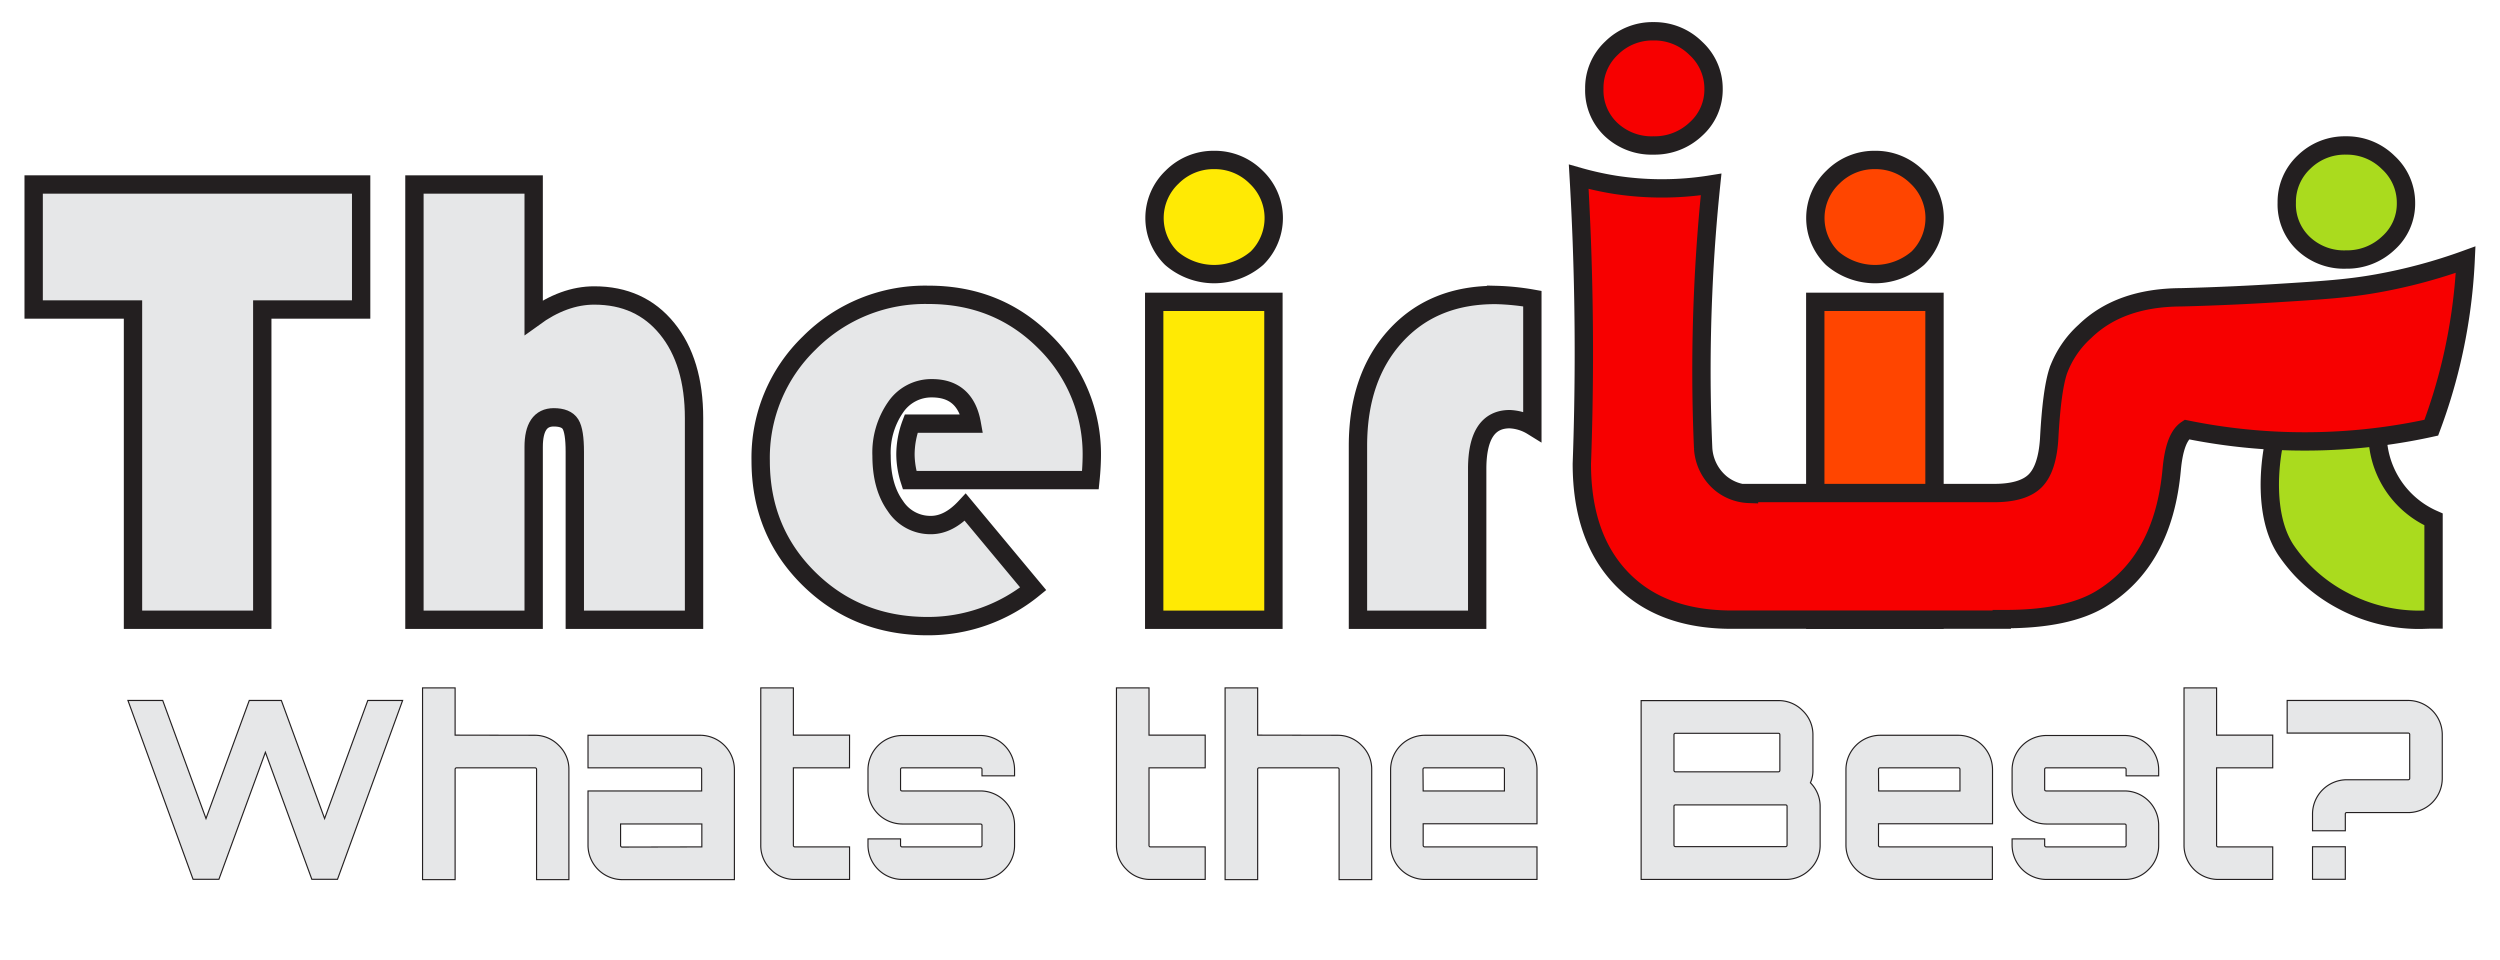 <svg id="Layer_1" data-name="Layer 1" xmlns="http://www.w3.org/2000/svg" viewBox="0 0 545.14 209.25"><defs><style>.cls-1,.cls-6{fill:#e6e7e8;}.cls-1,.cls-2,.cls-3,.cls-4,.cls-5,.cls-6{stroke:#231f20;stroke-miterlimit:10;}.cls-1,.cls-2,.cls-3,.cls-4,.cls-5{stroke-width:4px;}.cls-2{fill:#ffea04;}.cls-3{fill:#ff4500;}.cls-4{fill:#aadb1e;}.cls-5{fill:#f70000;}.cls-6{stroke-width:0.25px;}</style></defs><path class="cls-1" d="M57.19,67.49v67.65H29V67.49H7.34V40.23H78.75V67.49Z"/><path class="cls-1" d="M116.37,40.23v29q6.6-4.8,13.21-4.8,10,0,15.88,7.23t5.88,19.54v43.94h-26V98.5c0-3-.32-5-.94-6S122.56,91,120.75,91q-4.38,0-4.38,6.46v37.69h-26V40.23Z"/><path class="cls-1" d="M237.77,104.69H198.35a19,19,0,0,1-.91-5.5,19.31,19.31,0,0,1,1.25-6.81H211.9q-1.38-7.72-8.69-7.72a9.43,9.43,0,0,0-7.92,4.14,17.36,17.36,0,0,0-3.06,10.6q0,6.75,3,10.92a9.1,9.1,0,0,0,7.75,4.17q3.9,0,7.51-3.89l14.81,17.79a36.31,36.31,0,0,1-23,8.14q-15.44,0-25.93-10.36t-10.5-25.66a34.79,34.79,0,0,1,10.6-25.72,35.58,35.58,0,0,1,26-10.5q15.09,0,25.34,10.25a34.36,34.36,0,0,1,10.26,25.28C238.05,100.84,238,102.46,237.77,104.69Z"/><path class="cls-2" d="M277.68,65.82v69.32h-26V65.82ZM264.75,34.88a12.72,12.72,0,0,1,9.14,3.72,12.3,12.3,0,0,1,.21,17.69,14.3,14.3,0,0,1-18.7,0,12.3,12.3,0,0,1,.21-17.69A12.72,12.72,0,0,1,264.75,34.88Z"/><path class="cls-1" d="M334.14,65.12V92.93a10.3,10.3,0,0,0-4.93-1.53q-7.09,0-7.1,10.85v32.89h-26V97.25q0-15,8.21-24t21.9-8.93A53,53,0,0,1,334.14,65.12Z"/><path class="cls-3" d="M421.83,65.82v69.32h-26V65.82ZM408.89,34.88A12.73,12.73,0,0,1,418,38.6a12.3,12.3,0,0,1,.21,17.69,14.31,14.31,0,0,1-18.71,0,12.3,12.3,0,0,1,.21-17.69A12.72,12.72,0,0,1,408.89,34.88Z"/><path class="cls-4" d="M518.48,65.79h11.68l-.45,26.6-11.23.87a20.41,20.41,0,0,0,12.17,20v21.82c-1.35,0-2.34.07-3,.07a35.36,35.36,0,0,1-16.65-4.1,34.6,34.6,0,0,1-9.19-6.91,36.54,36.54,0,0,1-3.36-4.22c-5.11-7.77-3.25-19.61-2.82-22.09C495.75,78.32,518.48,65.79,518.48,65.79Z"/><path class="cls-5" d="M537.65,56.61a120.78,120.78,0,0,1-3.22,22.72,119.32,119.32,0,0,1-4.27,13.93A127.36,127.36,0,0,1,510.65,96a128.79,128.79,0,0,1-33.82-2.34,4.32,4.32,0,0,0-.66.54c-1.37,1.37-2.23,4.07-2.61,8.1q-1.8,20.1-15.57,28.37Q450.69,135,437.27,135h-.77v.12H377.61q-15.44,0-24.06-9t-8.62-25c.56-15.42.61-31.54,0-48.3q-.27-7.23-.68-14.28a68.88,68.88,0,0,0,8,1.77,67.28,67.28,0,0,0,20.87-.09c-.78,7.5-1.39,15.42-1.74,23.71-.52,12-.46,23.27,0,33.75a10.77,10.77,0,0,0,3.86,7.72,10.3,10.3,0,0,0,6.14,2.3v-.19h52.24v0h1.18q6.26,0,8.93-2.61t3.1-9.14q.56-10.65,2-14.95a21.57,21.57,0,0,1,5.8-8.55q7.56-7.36,20.92-7.43h0c8.41-.21,15.47-.58,20.72-.9,10.44-.65,15.79-1,22.19-2.15A116.92,116.92,0,0,0,537.65,56.61Z"/><path class="cls-6" d="M80.2,152.74h7.59l-14.2,39H68l-10.13-27.7-10.14,27.7H42.1l-14.2-39h7.58l9.44,25.75,9.43-25.75h7l9.43,25.75Z"/><path class="cls-6" d="M116.57,160.33a7.27,7.27,0,0,1,5.26,2.2,7.15,7.15,0,0,1,2.22,5.28v24H117v-24a.34.34,0,0,0-.38-.38h-17a.34.34,0,0,0-.38.38v24h-7.1V150h7.1v10.3Z"/><path class="cls-6" d="M152.67,160.33a7.49,7.49,0,0,1,7.47,7.48v24H135.7a7.51,7.51,0,0,1-7.48-7.48V172.47H153v-4.66a.33.33,0,0,0-.37-.38H128.22v-7.1Zm.37,24.34v-5H135.32v4.66a.34.34,0,0,0,.38.38Z"/><path class="cls-6" d="M185.24,167.43H173v16.86a.34.34,0,0,0,.38.38h11.87v7.1H173.37a7.14,7.14,0,0,1-5.31-2.2,7.22,7.22,0,0,1-2.17-5.28V150H173v10.3h12.25Z"/><path class="cls-6" d="M221.23,167.81v1.36h-7.1v-1.36a.34.34,0,0,0-.38-.38h-17a.34.34,0,0,0-.38.38v4.34c0,.22.13.32.38.32h17a7.46,7.46,0,0,1,7.48,7.48v4.34a7.26,7.26,0,0,1-2.17,5.28,7.17,7.17,0,0,1-5.31,2.2h-17a7.51,7.51,0,0,1-7.48-7.48v-1.36h7.1v1.36a.34.34,0,0,0,.38.38h17a.34.34,0,0,0,.38-.38V180c0-.21-.13-.32-.38-.32h-17a7.51,7.51,0,0,1-7.48-7.48v-4.34a7.51,7.51,0,0,1,7.48-7.48h17a7.46,7.46,0,0,1,7.48,7.48Z"/><path class="cls-6" d="M262.8,167.43H250.55v16.86a.33.33,0,0,0,.38.38H262.8v7.1H250.93a7.14,7.14,0,0,1-5.31-2.2,7.22,7.22,0,0,1-2.17-5.28V150h7.1v10.3H262.8Z"/><path class="cls-6" d="M291.63,160.33a7.24,7.24,0,0,1,5.26,2.2,7.15,7.15,0,0,1,2.22,5.28v24H292v-24a.34.34,0,0,0-.38-.38h-17a.33.33,0,0,0-.38.38v24h-7.1V150h7.1v10.3Z"/><path class="cls-6" d="M327.67,160.33a7.49,7.49,0,0,1,7.48,7.48v11.82H310.33v4.66a.34.34,0,0,0,.38.38h24.44v7.1H310.71a7.51,7.51,0,0,1-7.48-7.48V167.81a7.51,7.51,0,0,1,7.48-7.48Zm-17.34,12.14h17.72v-4.66a.33.33,0,0,0-.38-.38h-17a.34.34,0,0,0-.38.38Z"/><path class="cls-6" d="M395.32,160.28v7.64a6.42,6.42,0,0,1-.55,2.77,7.23,7.23,0,0,1,2.12,5.14v8.41a7.21,7.21,0,0,1-2.22,5.33,7.37,7.37,0,0,1-5.37,2.2H357.86v-39h29.92a7.3,7.3,0,0,1,5.31,2.2A7.23,7.23,0,0,1,395.32,160.28Zm-7.54-.38H365.4a.33.33,0,0,0-.38.38v7.64a.33.33,0,0,0,.38.38h22.38c.22,0,.33-.13.33-.38v-7.64C388.11,160,388,159.9,387.78,159.9Zm1.9,24.34v-8.41c0-.21-.13-.32-.38-.32H365.4c-.26,0-.38.11-.38.32v8.41c0,.25.12.37.38.37h23.9A.33.33,0,0,0,389.68,184.24Z"/><path class="cls-6" d="M427,160.33a7.51,7.51,0,0,1,7.48,7.48v11.82H409.62v4.66a.34.34,0,0,0,.38.38h24.45v7.1H410a7.51,7.51,0,0,1-7.48-7.48V167.81a7.51,7.51,0,0,1,7.48-7.48Zm-17.35,12.14h17.73v-4.66a.34.34,0,0,0-.38-.38H410a.34.34,0,0,0-.38.38Z"/><path class="cls-6" d="M470.71,167.81v1.36h-7.1v-1.36a.34.34,0,0,0-.38-.38h-17a.34.34,0,0,0-.38.38v4.34c0,.22.13.32.38.32h17a7.46,7.46,0,0,1,7.48,7.48v4.34a7.26,7.26,0,0,1-2.17,5.28,7.17,7.17,0,0,1-5.31,2.2h-17a7.51,7.51,0,0,1-7.48-7.48v-1.36h7.1v1.36a.34.34,0,0,0,.38.38h17a.34.34,0,0,0,.38-.38V180c0-.21-.13-.32-.38-.32h-17a7.51,7.51,0,0,1-7.48-7.48v-4.34a7.51,7.51,0,0,1,7.48-7.48h17a7.46,7.46,0,0,1,7.48,7.48Z"/><path class="cls-6" d="M495.58,167.43H483.34v16.86a.33.33,0,0,0,.38.38h11.86v7.1H483.72a7.44,7.44,0,0,1-7.48-7.48V150h7.1v10.3h12.24Z"/><path class="cls-6" d="M498.73,152.74h26.34a7.46,7.46,0,0,1,7.48,7.49v9.48a7.46,7.46,0,0,1-7.48,7.48H511.74a.29.29,0,0,0-.33.32v3.64h-7.15v-3.64a7.49,7.49,0,0,1,7.48-7.48h13.33c.25,0,.38-.1.38-.32v-9.48a.33.33,0,0,0-.38-.38H498.73Zm12.68,39h-7.15v-7.1h7.15Z"/><path class="cls-4" d="M511.56,31.72a12.82,12.82,0,0,1,9.22,3.72,11.89,11.89,0,0,1,3.86,8.85A11.52,11.52,0,0,1,520.81,53a13.07,13.07,0,0,1-9.25,3.59,12.84,12.84,0,0,1-9.28-3.49,11.74,11.74,0,0,1-3.64-8.88,11.9,11.9,0,0,1,3.77-8.88A12.7,12.7,0,0,1,511.56,31.72Z"/><path class="cls-5" d="M360.57,6.82a12.83,12.83,0,0,1,9.22,3.73,11.89,11.89,0,0,1,3.86,8.85,11.54,11.54,0,0,1-3.83,8.73,13.07,13.07,0,0,1-9.25,3.59,12.88,12.88,0,0,1-9.28-3.49,11.74,11.74,0,0,1-3.64-8.88,11.87,11.87,0,0,1,3.78-8.88A12.66,12.66,0,0,1,360.57,6.82Z"/></svg>